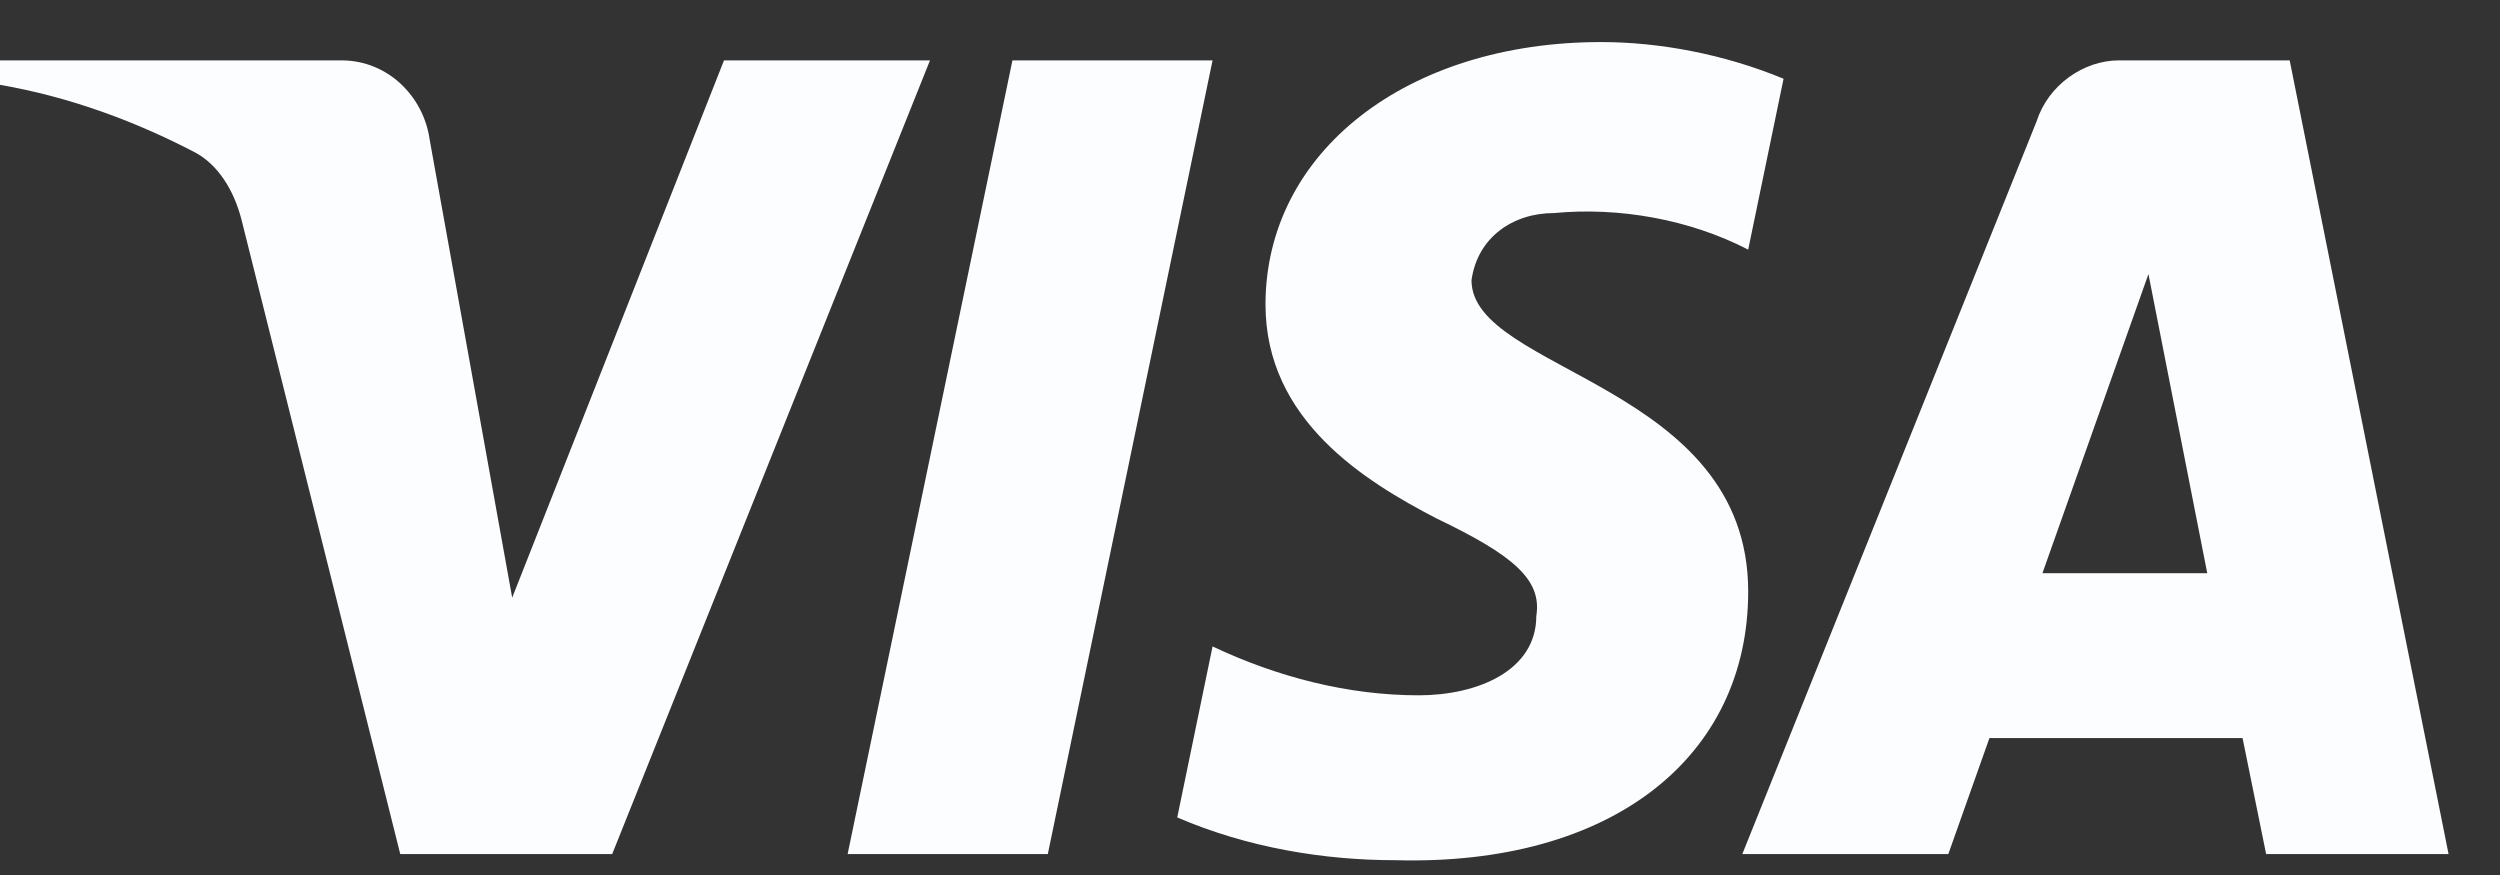 <svg width="40" height="14" viewBox="0 0 40 14" fill="none" xmlns="http://www.w3.org/2000/svg">
<rect x="0" y="0" width="40" height="14" fill="#333333" stroke="none"/>
<path fill-rule="evenodd" clip-rule="evenodd" d="M9.795 13.665H6.404L3.862 3.507C3.741 3.04 3.485 2.627 3.108 2.432C2.167 1.943 1.131 1.554 0 1.357V0.966H5.462C6.216 0.966 6.781 1.554 6.875 2.236L8.195 9.563L11.584 0.966H14.88L9.795 13.665ZM16.765 13.665H13.562L16.199 0.966H19.401L16.765 13.665ZM23.544 4.484C23.638 3.8 24.204 3.409 24.863 3.409C25.9 3.31 27.029 3.507 27.971 3.994L28.537 1.26C27.594 0.869 26.558 0.673 25.617 0.673C22.509 0.673 20.248 2.432 20.248 4.873C20.248 6.73 21.85 7.705 22.98 8.293C24.204 8.879 24.675 9.27 24.581 9.855C24.581 10.734 23.638 11.125 22.698 11.125C21.567 11.125 20.436 10.832 19.401 10.343L18.836 13.079C19.967 13.566 21.19 13.763 22.321 13.763C25.806 13.859 27.971 12.102 27.971 9.464C27.971 6.143 23.544 5.948 23.544 4.484ZM39.177 13.665L36.635 0.966H33.904C33.339 0.966 32.773 1.357 32.585 1.943L27.877 13.665H31.173L31.831 11.809H35.881L36.258 13.665H39.177ZM34.375 4.385L35.316 9.171H32.679L34.375 4.385Z" fill="#FCFDFF"/>
</svg>
